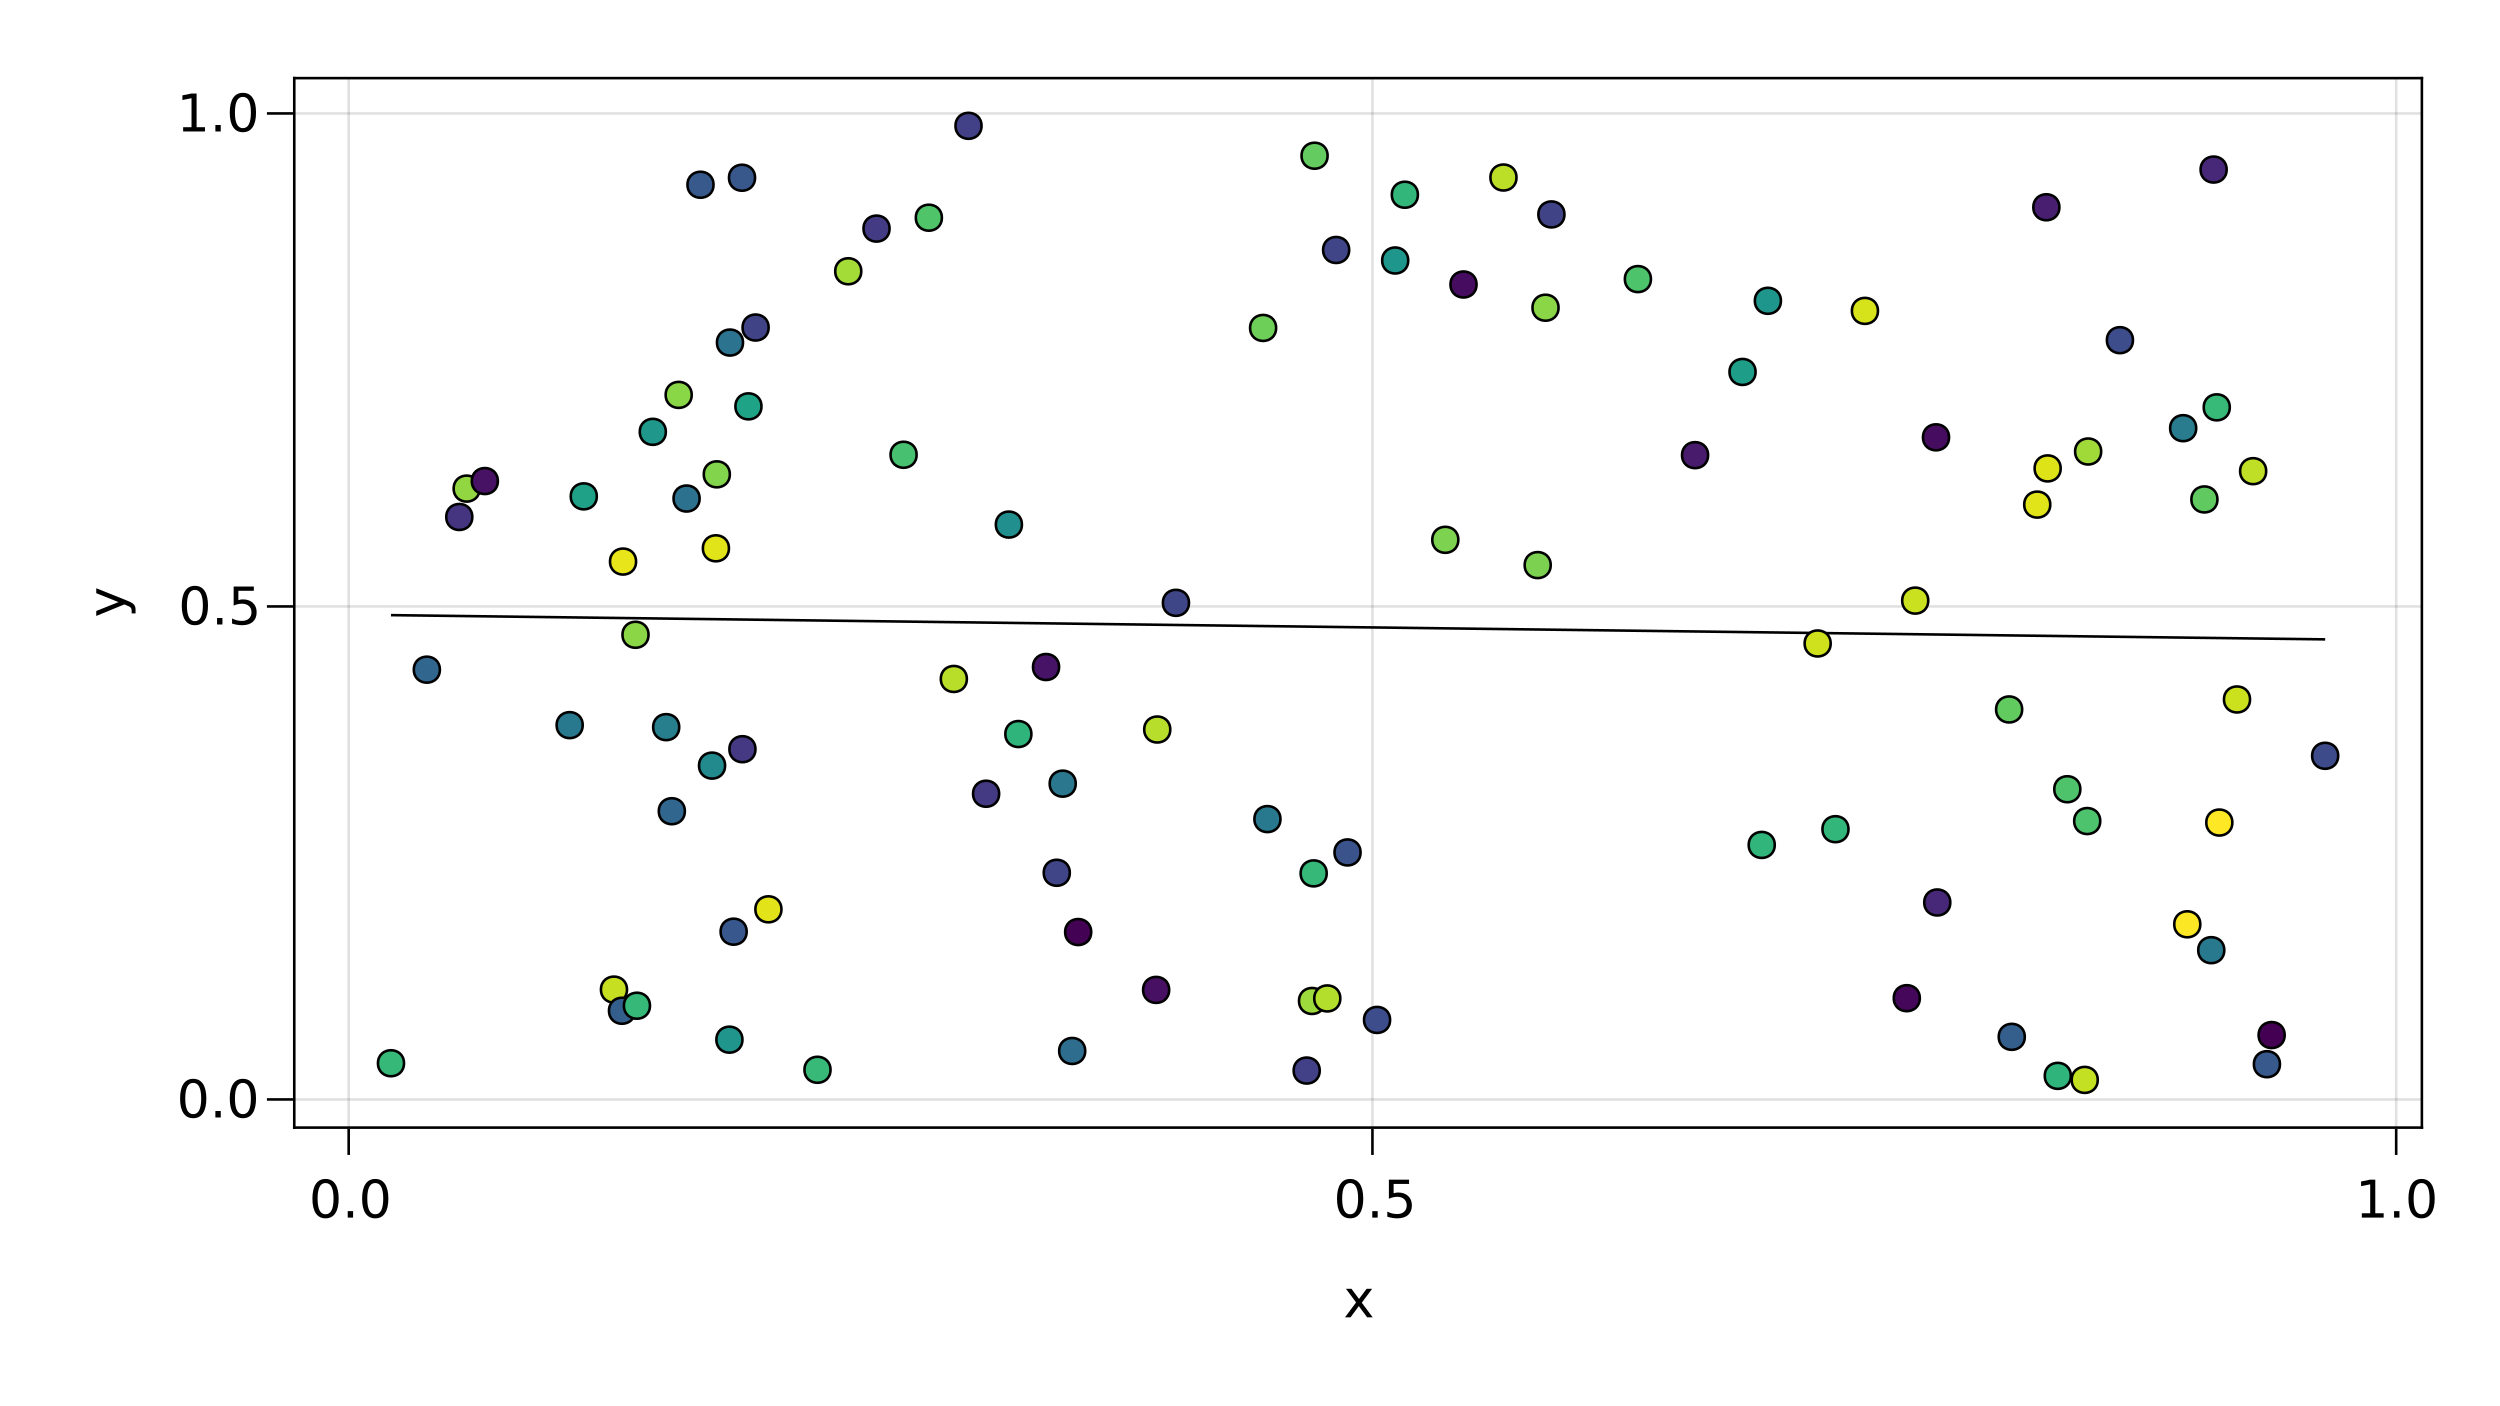 <?xml version="1.0" encoding="UTF-8"?>
<svg xmlns="http://www.w3.org/2000/svg" xmlns:xlink="http://www.w3.org/1999/xlink" width="960pt" height="540pt" viewBox="0 0 960 540" version="1.1">
<defs>
<g>
<symbol overflow="visible" id="glyph0-0">
<path style="stroke:none;" d="M 1 3.531 L 1 -14.109 L 11 -14.109 L 11 3.531 Z M 2.125 2.422 L 9.891 2.422 L 9.891 -12.984 L 2.125 -12.984 Z M 2.125 2.422 "/>
</symbol>
<symbol overflow="visible" id="glyph0-1">
<path style="stroke:none;" d="M 6.359 -13.281 C 5.336 -13.281 4.57 -12.781 4.062 -11.781 C 3.551 -10.781 3.297 -9.281 3.297 -7.281 C 3.297 -5.281 3.551 -3.781 4.062 -2.781 C 4.57 -1.781 5.336 -1.281 6.359 -1.281 C 7.379 -1.281 8.145 -1.781 8.656 -2.781 C 9.164 -3.781 9.422 -5.281 9.422 -7.281 C 9.422 -9.281 9.164 -10.781 8.656 -11.781 C 8.145 -12.781 7.379 -13.281 6.359 -13.281 Z M 6.359 -14.844 C 7.992 -14.844 9.238 -14.195 10.094 -12.906 C 10.957 -11.613 11.391 -9.738 11.391 -7.281 C 11.391 -4.82 10.957 -2.945 10.094 -1.656 C 9.238 -0.363 7.992 0.281 6.359 0.281 C 4.723 0.281 3.473 -0.363 2.609 -1.656 C 1.742 -2.945 1.312 -4.82 1.312 -7.281 C 1.312 -9.738 1.742 -11.613 2.609 -12.906 C 3.473 -14.195 4.723 -14.844 6.359 -14.844 Z M 6.359 -14.844 "/>
</symbol>
<symbol overflow="visible" id="glyph1-0">
<path style="stroke:none;" d="M 1 3.531 L 1 -14.109 L 11 -14.109 L 11 3.531 Z M 2.125 2.422 L 9.891 2.422 L 9.891 -12.984 L 2.125 -12.984 Z M 2.125 2.422 "/>
</symbol>
<symbol overflow="visible" id="glyph1-1">
<path style="stroke:none;" d="M 2.141 -2.484 L 4.203 -2.484 L 4.203 0 L 2.141 0 Z M 2.141 -2.484 "/>
</symbol>
<symbol overflow="visible" id="glyph1-2">
<path style="stroke:none;" d="M 6.359 -13.281 C 5.336 -13.281 4.57 -12.781 4.062 -11.781 C 3.551 -10.781 3.297 -9.281 3.297 -7.281 C 3.297 -5.281 3.551 -3.781 4.062 -2.781 C 4.57 -1.781 5.336 -1.281 6.359 -1.281 C 7.379 -1.281 8.145 -1.781 8.656 -2.781 C 9.164 -3.781 9.422 -5.281 9.422 -7.281 C 9.422 -9.281 9.164 -10.781 8.656 -11.781 C 8.145 -12.781 7.379 -13.281 6.359 -13.281 Z M 6.359 -14.844 C 7.992 -14.844 9.238 -14.195 10.094 -12.906 C 10.957 -11.613 11.391 -9.738 11.391 -7.281 C 11.391 -4.82 10.957 -2.945 10.094 -1.656 C 9.238 -0.363 7.992 0.281 6.359 0.281 C 4.723 0.281 3.473 -0.363 2.609 -1.656 C 1.742 -2.945 1.312 -4.82 1.312 -7.281 C 1.312 -9.738 1.742 -11.613 2.609 -12.906 C 3.473 -14.195 4.723 -14.844 6.359 -14.844 Z M 6.359 -14.844 "/>
</symbol>
<symbol overflow="visible" id="glyph2-0">
<path style="stroke:none;" d="M 1 3.531 L 1 -14.109 L 11 -14.109 L 11 3.531 Z M 2.125 2.422 L 9.891 2.422 L 9.891 -12.984 L 2.125 -12.984 Z M 2.125 2.422 "/>
</symbol>
<symbol overflow="visible" id="glyph2-1">
<path style="stroke:none;" d="M 6.359 -13.281 C 5.336 -13.281 4.57 -12.781 4.062 -11.781 C 3.551 -10.781 3.297 -9.281 3.297 -7.281 C 3.297 -5.281 3.551 -3.781 4.062 -2.781 C 4.57 -1.781 5.336 -1.281 6.359 -1.281 C 7.379 -1.281 8.145 -1.781 8.656 -2.781 C 9.164 -3.781 9.422 -5.281 9.422 -7.281 C 9.422 -9.281 9.164 -10.781 8.656 -11.781 C 8.145 -12.781 7.379 -13.281 6.359 -13.281 Z M 6.359 -14.844 C 7.992 -14.844 9.238 -14.195 10.094 -12.906 C 10.957 -11.613 11.391 -9.738 11.391 -7.281 C 11.391 -4.82 10.957 -2.945 10.094 -1.656 C 9.238 -0.363 7.992 0.281 6.359 0.281 C 4.723 0.281 3.473 -0.363 2.609 -1.656 C 1.742 -2.945 1.312 -4.82 1.312 -7.281 C 1.312 -9.738 1.742 -11.613 2.609 -12.906 C 3.473 -14.195 4.723 -14.844 6.359 -14.844 Z M 6.359 -14.844 "/>
</symbol>
<symbol overflow="visible" id="glyph2-2">
<path style="stroke:none;" d="M 2.484 -1.656 L 5.703 -1.656 L 5.703 -12.781 L 2.203 -12.078 L 2.203 -13.875 L 5.688 -14.578 L 7.656 -14.578 L 7.656 -1.656 L 10.875 -1.656 L 10.875 0 L 2.484 0 Z M 2.484 -1.656 "/>
</symbol>
<symbol overflow="visible" id="glyph3-0">
<path style="stroke:none;" d="M 1 3.531 L 1 -14.109 L 11 -14.109 L 11 3.531 Z M 2.125 2.422 L 9.891 2.422 L 9.891 -12.984 L 2.125 -12.984 Z M 2.125 2.422 "/>
</symbol>
<symbol overflow="visible" id="glyph3-1">
<path style="stroke:none;" d="M 2.141 -2.484 L 4.203 -2.484 L 4.203 0 L 2.141 0 Z M 2.141 -2.484 "/>
</symbol>
<symbol overflow="visible" id="glyph3-2">
<path style="stroke:none;" d="M 2.156 -14.578 L 9.906 -14.578 L 9.906 -12.922 L 3.969 -12.922 L 3.969 -9.344 C 4.25 -9.445 4.531 -9.52 4.812 -9.562 C 5.102 -9.613 5.395 -9.641 5.688 -9.641 C 7.312 -9.641 8.598 -9.191 9.547 -8.297 C 10.504 -7.41 10.984 -6.203 10.984 -4.672 C 10.984 -3.109 10.492 -1.891 9.516 -1.016 C 8.535 -0.148 7.156 0.281 5.375 0.281 C 4.77 0.281 4.148 0.227 3.516 0.125 C 2.879 0.02 2.223 -0.133 1.547 -0.344 L 1.547 -2.328 C 2.129 -2.004 2.734 -1.766 3.359 -1.609 C 3.984 -1.453 4.645 -1.375 5.344 -1.375 C 6.469 -1.375 7.359 -1.672 8.016 -2.266 C 8.672 -2.859 9 -3.66 9 -4.672 C 9 -5.691 8.672 -6.5 8.016 -7.094 C 7.359 -7.688 6.469 -7.984 5.344 -7.984 C 4.812 -7.984 4.285 -7.922 3.766 -7.797 C 3.242 -7.68 2.707 -7.5 2.156 -7.25 Z M 2.156 -14.578 "/>
</symbol>
<symbol overflow="visible" id="glyph4-0">
<path style="stroke:none;" d="M 1 3.531 L 1 -14.109 L 11 -14.109 L 11 3.531 Z M 2.125 2.422 L 9.891 2.422 L 9.891 -12.984 L 2.125 -12.984 Z M 2.125 2.422 "/>
</symbol>
<symbol overflow="visible" id="glyph4-1">
<path style="stroke:none;" d="M 2.141 -2.484 L 4.203 -2.484 L 4.203 0 L 2.141 0 Z M 2.141 -2.484 "/>
</symbol>
<symbol overflow="visible" id="glyph4-2">
<path style="stroke:none;" d="M 6.359 -13.281 C 5.336 -13.281 4.57 -12.781 4.062 -11.781 C 3.551 -10.781 3.297 -9.281 3.297 -7.281 C 3.297 -5.281 3.551 -3.781 4.062 -2.781 C 4.57 -1.781 5.336 -1.281 6.359 -1.281 C 7.379 -1.281 8.145 -1.781 8.656 -2.781 C 9.164 -3.781 9.422 -5.281 9.422 -7.281 C 9.422 -9.281 9.164 -10.781 8.656 -11.781 C 8.145 -12.781 7.379 -13.281 6.359 -13.281 Z M 6.359 -14.844 C 7.992 -14.844 9.238 -14.195 10.094 -12.906 C 10.957 -11.613 11.391 -9.738 11.391 -7.281 C 11.391 -4.82 10.957 -2.945 10.094 -1.656 C 9.238 -0.363 7.992 0.281 6.359 0.281 C 4.723 0.281 3.473 -0.363 2.609 -1.656 C 1.742 -2.945 1.312 -4.82 1.312 -7.281 C 1.312 -9.738 1.742 -11.613 2.609 -12.906 C 3.473 -14.195 4.723 -14.844 6.359 -14.844 Z M 6.359 -14.844 "/>
</symbol>
<symbol overflow="visible" id="glyph4-3">
<path style="stroke:none;" d="M 10.984 -10.938 L 7.016 -5.609 L 11.188 0 L 9.062 0 L 5.875 -4.297 L 2.703 0 L 0.578 0 L 4.828 -5.719 L 0.938 -10.938 L 3.062 -10.938 L 5.953 -7.047 L 8.859 -10.938 Z M 10.984 -10.938 "/>
</symbol>
<symbol overflow="visible" id="glyph5-0">
<path style="stroke:none;" d="M 1 3.531 L 1 -14.109 L 11 -14.109 L 11 3.531 Z M 2.125 2.422 L 9.891 2.422 L 9.891 -12.984 L 2.125 -12.984 Z M 2.125 2.422 "/>
</symbol>
<symbol overflow="visible" id="glyph5-1">
<path style="stroke:none;" d="M 2.141 -2.484 L 4.203 -2.484 L 4.203 0 L 2.141 0 Z M 2.141 -2.484 "/>
</symbol>
<symbol overflow="visible" id="glyph5-2">
<path style="stroke:none;" d="M 6.359 -13.281 C 5.336 -13.281 4.57 -12.781 4.062 -11.781 C 3.551 -10.781 3.297 -9.281 3.297 -7.281 C 3.297 -5.281 3.551 -3.781 4.062 -2.781 C 4.57 -1.781 5.336 -1.281 6.359 -1.281 C 7.379 -1.281 8.145 -1.781 8.656 -2.781 C 9.164 -3.781 9.422 -5.281 9.422 -7.281 C 9.422 -9.281 9.164 -10.781 8.656 -11.781 C 8.145 -12.781 7.379 -13.281 6.359 -13.281 Z M 6.359 -14.844 C 7.992 -14.844 9.238 -14.195 10.094 -12.906 C 10.957 -11.613 11.391 -9.738 11.391 -7.281 C 11.391 -4.82 10.957 -2.945 10.094 -1.656 C 9.238 -0.363 7.992 0.281 6.359 0.281 C 4.723 0.281 3.473 -0.363 2.609 -1.656 C 1.742 -2.945 1.312 -4.82 1.312 -7.281 C 1.312 -9.738 1.742 -11.613 2.609 -12.906 C 3.473 -14.195 4.723 -14.844 6.359 -14.844 Z M 6.359 -14.844 "/>
</symbol>
<symbol overflow="visible" id="glyph6-0">
<path style="stroke:none;" d="M 1 3.531 L 1 -14.109 L 11 -14.109 L 11 3.531 Z M 2.125 2.422 L 9.891 2.422 L 9.891 -12.984 L 2.125 -12.984 Z M 2.125 2.422 "/>
</symbol>
<symbol overflow="visible" id="glyph6-1">
<path style="stroke:none;" d="M 6.359 -13.281 C 5.336 -13.281 4.57 -12.781 4.062 -11.781 C 3.551 -10.781 3.297 -9.281 3.297 -7.281 C 3.297 -5.281 3.551 -3.781 4.062 -2.781 C 4.57 -1.781 5.336 -1.281 6.359 -1.281 C 7.379 -1.281 8.145 -1.781 8.656 -2.781 C 9.164 -3.781 9.422 -5.281 9.422 -7.281 C 9.422 -9.281 9.164 -10.781 8.656 -11.781 C 8.145 -12.781 7.379 -13.281 6.359 -13.281 Z M 6.359 -14.844 C 7.992 -14.844 9.238 -14.195 10.094 -12.906 C 10.957 -11.613 11.391 -9.738 11.391 -7.281 C 11.391 -4.82 10.957 -2.945 10.094 -1.656 C 9.238 -0.363 7.992 0.281 6.359 0.281 C 4.723 0.281 3.473 -0.363 2.609 -1.656 C 1.742 -2.945 1.312 -4.82 1.312 -7.281 C 1.312 -9.738 1.742 -11.613 2.609 -12.906 C 3.473 -14.195 4.723 -14.844 6.359 -14.844 Z M 6.359 -14.844 "/>
</symbol>
<symbol overflow="visible" id="glyph7-0">
<path style="stroke:none;" d="M 1 3.531 L 1 -14.109 L 11 -14.109 L 11 3.531 Z M 2.125 2.422 L 9.891 2.422 L 9.891 -12.984 L 2.125 -12.984 Z M 2.125 2.422 "/>
</symbol>
<symbol overflow="visible" id="glyph7-1">
<path style="stroke:none;" d="M 2.141 -2.484 L 4.203 -2.484 L 4.203 0 L 2.141 0 Z M 2.141 -2.484 "/>
</symbol>
<symbol overflow="visible" id="glyph7-2">
<path style="stroke:none;" d="M 2.156 -14.578 L 9.906 -14.578 L 9.906 -12.922 L 3.969 -12.922 L 3.969 -9.344 C 4.25 -9.445 4.531 -9.52 4.812 -9.562 C 5.102 -9.613 5.395 -9.641 5.688 -9.641 C 7.312 -9.641 8.598 -9.191 9.547 -8.297 C 10.504 -7.41 10.984 -6.203 10.984 -4.672 C 10.984 -3.109 10.492 -1.891 9.516 -1.016 C 8.535 -0.148 7.156 0.281 5.375 0.281 C 4.77 0.281 4.148 0.227 3.516 0.125 C 2.879 0.02 2.223 -0.133 1.547 -0.344 L 1.547 -2.328 C 2.129 -2.004 2.734 -1.766 3.359 -1.609 C 3.984 -1.453 4.645 -1.375 5.344 -1.375 C 6.469 -1.375 7.359 -1.672 8.016 -2.266 C 8.672 -2.859 9 -3.66 9 -4.672 C 9 -5.691 8.672 -6.5 8.016 -7.094 C 7.359 -7.688 6.469 -7.984 5.344 -7.984 C 4.812 -7.984 4.285 -7.922 3.766 -7.797 C 3.242 -7.68 2.707 -7.5 2.156 -7.25 Z M 2.156 -14.578 "/>
</symbol>
<symbol overflow="visible" id="glyph8-0">
<path style="stroke:none;" d="M 1 3.531 L 1 -14.109 L 11 -14.109 L 11 3.531 Z M 2.125 2.422 L 9.891 2.422 L 9.891 -12.984 L 2.125 -12.984 Z M 2.125 2.422 "/>
</symbol>
<symbol overflow="visible" id="glyph8-1">
<path style="stroke:none;" d="M 2.484 -1.656 L 5.703 -1.656 L 5.703 -12.781 L 2.203 -12.078 L 2.203 -13.875 L 5.688 -14.578 L 7.656 -14.578 L 7.656 -1.656 L 10.875 -1.656 L 10.875 0 L 2.484 0 Z M 2.484 -1.656 "/>
</symbol>
<symbol overflow="visible" id="glyph9-0">
<path style="stroke:none;" d="M 1 3.531 L 1 -14.109 L 11 -14.109 L 11 3.531 Z M 2.125 2.422 L 9.891 2.422 L 9.891 -12.984 L 2.125 -12.984 Z M 2.125 2.422 "/>
</symbol>
<symbol overflow="visible" id="glyph9-1">
<path style="stroke:none;" d="M 2.141 -2.484 L 4.203 -2.484 L 4.203 0 L 2.141 0 Z M 2.141 -2.484 "/>
</symbol>
<symbol overflow="visible" id="glyph9-2">
<path style="stroke:none;" d="M 6.359 -13.281 C 5.336 -13.281 4.57 -12.781 4.062 -11.781 C 3.551 -10.781 3.297 -9.281 3.297 -7.281 C 3.297 -5.281 3.551 -3.781 4.062 -2.781 C 4.57 -1.781 5.336 -1.281 6.359 -1.281 C 7.379 -1.281 8.145 -1.781 8.656 -2.781 C 9.164 -3.781 9.422 -5.281 9.422 -7.281 C 9.422 -9.281 9.164 -10.781 8.656 -11.781 C 8.145 -12.781 7.379 -13.281 6.359 -13.281 Z M 6.359 -14.844 C 7.992 -14.844 9.238 -14.195 10.094 -12.906 C 10.957 -11.613 11.391 -9.738 11.391 -7.281 C 11.391 -4.82 10.957 -2.945 10.094 -1.656 C 9.238 -0.363 7.992 0.281 6.359 0.281 C 4.723 0.281 3.473 -0.363 2.609 -1.656 C 1.742 -2.945 1.312 -4.82 1.312 -7.281 C 1.312 -9.738 1.742 -11.613 2.609 -12.906 C 3.473 -14.195 4.723 -14.844 6.359 -14.844 Z M 6.359 -14.844 "/>
</symbol>
<symbol overflow="visible" id="glyph10-0">
<path style="stroke:none;" d="M 3.531 -1 L -14.109 -1 L -14.109 -11 L 3.531 -11 Z M 2.422 -2.125 L 2.422 -9.891 L -12.984 -9.891 L -12.984 -2.125 Z M 2.422 -2.125 "/>
</symbol>
<symbol overflow="visible" id="glyph10-1">
<path style="stroke:none;" d="M 1.016 -6.438 C 2.316 -5.926 3.164 -5.43 3.562 -4.953 C 3.957 -4.473 4.156 -3.828 4.156 -3.016 L 4.156 -1.578 L 2.656 -1.578 L 2.656 -2.641 C 2.656 -3.129 2.535 -3.508 2.297 -3.781 C 2.066 -4.062 1.516 -4.367 0.641 -4.703 L -0.172 -5.016 L -10.938 -0.594 L -10.938 -2.5 L -2.391 -5.922 L -10.938 -9.344 L -10.938 -11.234 Z M 1.016 -6.438 "/>
</symbol>
</g>
<clipPath id="clip1">
  <path d="M 781 395 L 820 395 L 820 433 L 781 433 Z M 781 395 "/>
</clipPath>
<clipPath id="clip2">
  <path d="M 352 30 L 392 30 L 392 68 L 352 68 Z M 352 30 "/>
</clipPath>
</defs>
<g id="surface41">
<rect x="0" y="0" width="960" height="540" style="fill:rgb(100%,100%,100%);fill-opacity:1;stroke:none;"/>
<path style=" stroke:none;fill-rule:nonzero;fill:rgb(100%,100%,100%);fill-opacity:1;" d="M 113 433 L 930 433 L 930 30 L 113 30 Z M 113 433 "/>
<path style="fill:none;stroke-width:1;stroke-linecap:butt;stroke-linejoin:miter;stroke:rgb(0%,0%,0%);stroke-opacity:0.12;stroke-miterlimit:10;" d="M 133.895 433 L 133.895 30 "/>
<path style="fill:none;stroke-width:1;stroke-linecap:butt;stroke-linejoin:miter;stroke:rgb(0%,0%,0%);stroke-opacity:0.12;stroke-miterlimit:10;" d="M 527.016 433 L 527.016 30 "/>
<path style="fill:none;stroke-width:1;stroke-linecap:butt;stroke-linejoin:miter;stroke:rgb(0%,0%,0%);stroke-opacity:0.12;stroke-miterlimit:10;" d="M 920.133 433 L 920.133 30 "/>
<path style="fill:none;stroke-width:1;stroke-linecap:butt;stroke-linejoin:miter;stroke:rgb(0%,0%,0%);stroke-opacity:0.12;stroke-miterlimit:10;" d="M 113 422.188 L 930 422.188 "/>
<path style="fill:none;stroke-width:1;stroke-linecap:butt;stroke-linejoin:miter;stroke:rgb(0%,0%,0%);stroke-opacity:0.12;stroke-miterlimit:10;" d="M 113 232.875 L 930 232.875 "/>
<path style="fill:none;stroke-width:1;stroke-linecap:butt;stroke-linejoin:miter;stroke:rgb(0%,0%,0%);stroke-opacity:0.12;stroke-miterlimit:10;" d="M 113 43.562 L 930 43.562 "/>
<g style="fill:rgb(0%,0%,0%);fill-opacity:1;">
  <use xlink:href="#glyph0-1" x="118.656" y="467.562"/>
</g>
<g style="fill:rgb(0%,0%,0%);fill-opacity:1;">
  <use xlink:href="#glyph1-1" x="131.383" y="467.562"/>
</g>
<g style="fill:rgb(0%,0%,0%);fill-opacity:1;">
  <use xlink:href="#glyph1-2" x="137.738" y="467.562"/>
</g>
<g style="fill:rgb(0%,0%,0%);fill-opacity:1;">
  <use xlink:href="#glyph2-1" x="512.098" y="467.562"/>
</g>
<g style="fill:rgb(0%,0%,0%);fill-opacity:1;">
  <use xlink:href="#glyph3-1" x="524.82" y="467.562"/>
</g>
<g style="fill:rgb(0%,0%,0%);fill-opacity:1;">
  <use xlink:href="#glyph3-2" x="531.18" y="467.562"/>
</g>
<g style="fill:rgb(0%,0%,0%);fill-opacity:1;">
  <use xlink:href="#glyph2-2" x="904.453" y="467.562"/>
</g>
<g style="fill:rgb(0%,0%,0%);fill-opacity:1;">
  <use xlink:href="#glyph4-1" x="917.18" y="467.562"/>
</g>
<g style="fill:rgb(0%,0%,0%);fill-opacity:1;">
  <use xlink:href="#glyph4-2" x="923.535" y="467.562"/>
</g>
<g style="fill:rgb(0%,0%,0%);fill-opacity:1;">
  <use xlink:href="#glyph4-3" x="515.91" y="505.844"/>
</g>
<g style="fill:rgb(0%,0%,0%);fill-opacity:1;">
  <use xlink:href="#glyph1-2" x="67.84" y="429.113"/>
</g>
<g style="fill:rgb(0%,0%,0%);fill-opacity:1;">
  <use xlink:href="#glyph5-1" x="80.566" y="429.113"/>
</g>
<g style="fill:rgb(0%,0%,0%);fill-opacity:1;">
  <use xlink:href="#glyph5-2" x="86.922" y="429.113"/>
</g>
<g style="fill:rgb(0%,0%,0%);fill-opacity:1;">
  <use xlink:href="#glyph6-1" x="68.484" y="239.801"/>
</g>
<g style="fill:rgb(0%,0%,0%);fill-opacity:1;">
  <use xlink:href="#glyph7-1" x="81.211" y="239.801"/>
</g>
<g style="fill:rgb(0%,0%,0%);fill-opacity:1;">
  <use xlink:href="#glyph7-2" x="87.566" y="239.801"/>
</g>
<g style="fill:rgb(0%,0%,0%);fill-opacity:1;">
  <use xlink:href="#glyph8-1" x="67.84" y="50.488"/>
</g>
<g style="fill:rgb(0%,0%,0%);fill-opacity:1;">
  <use xlink:href="#glyph9-1" x="80.566" y="50.488"/>
</g>
<g style="fill:rgb(0%,0%,0%);fill-opacity:1;">
  <use xlink:href="#glyph9-2" x="86.922" y="50.488"/>
</g>
<g style="fill:rgb(0%,0%,0%);fill-opacity:1;">
  <use xlink:href="#glyph10-1" x="47.898" y="237.121"/>
</g>
<path style="fill:none;stroke-width:1;stroke-linecap:butt;stroke-linejoin:miter;stroke:rgb(0%,0%,0%);stroke-opacity:1;stroke-miterlimit:10;" d="M 150.137 236.211 L 157.637 236.305 L 172.645 236.492 L 180.145 236.59 L 187.648 236.684 L 195.148 236.777 L 210.156 236.965 L 217.656 237.059 L 225.16 237.152 L 232.66 237.246 L 247.668 237.434 L 255.168 237.527 L 262.672 237.621 L 270.172 237.715 L 277.676 237.809 L 285.176 237.902 L 292.68 237.996 L 300.184 238.094 L 307.684 238.188 L 315.188 238.281 L 322.688 238.375 L 337.695 238.562 L 345.195 238.656 L 352.699 238.75 L 360.199 238.844 L 375.207 239.031 L 382.707 239.125 L 390.211 239.219 L 397.711 239.312 L 405.215 239.406 L 412.715 239.5 L 420.219 239.594 L 427.723 239.691 L 435.223 239.785 L 442.727 239.879 L 450.227 239.973 L 465.234 240.16 L 472.734 240.254 L 480.238 240.348 L 487.738 240.441 L 502.746 240.629 L 510.246 240.723 L 517.75 240.816 L 525.25 240.91 L 532.754 241.004 L 540.254 241.098 L 547.758 241.191 L 555.262 241.289 L 562.762 241.383 L 570.266 241.477 L 577.766 241.57 L 592.773 241.758 L 600.273 241.852 L 607.777 241.945 L 615.277 242.039 L 630.285 242.227 L 637.785 242.32 L 645.289 242.414 L 652.789 242.508 L 660.293 242.602 L 667.793 242.695 L 675.297 242.793 L 682.801 242.887 L 690.301 242.98 L 697.805 243.074 L 705.305 243.168 L 720.312 243.355 L 727.812 243.449 L 735.316 243.543 L 742.816 243.637 L 757.824 243.824 L 765.324 243.918 L 772.828 244.012 L 780.328 244.105 L 787.832 244.199 L 795.332 244.293 L 802.836 244.391 L 810.34 244.484 L 817.84 244.578 L 825.344 244.672 L 832.844 244.766 L 847.852 244.953 L 855.352 245.047 L 862.855 245.141 L 870.355 245.234 L 877.859 245.328 L 885.359 245.422 L 892.863 245.516 "/>
<path style="fill-rule:nonzero;fill:rgb(19.688%,71.145%,47.916%);fill-opacity:1;stroke-width:1;stroke-linecap:butt;stroke-linejoin:miter;stroke:rgb(0%,0%,0%);stroke-opacity:1;stroke-miterlimit:10;" d="M 709.82 318.41 C 709.82 325.074 699.82 325.074 699.82 318.41 C 699.82 311.742 709.82 311.742 709.82 318.41 "/>
<path style="fill-rule:nonzero;fill:rgb(16.15%,47.65%,55.808%);fill-opacity:1;stroke-width:1;stroke-linecap:butt;stroke-linejoin:miter;stroke:rgb(0%,0%,0%);stroke-opacity:1;stroke-miterlimit:10;" d="M 223.754 278.453 C 223.754 285.121 213.754 285.121 213.754 278.453 C 213.754 271.789 223.754 271.789 223.754 278.453 "/>
<path style="fill-rule:nonzero;fill:rgb(90.917%,89.523%,10.27%);fill-opacity:1;stroke-width:1;stroke-linecap:butt;stroke-linejoin:miter;stroke:rgb(0%,0%,0%);stroke-opacity:1;stroke-miterlimit:10;" d="M 244.246 215.641 C 244.246 222.305 234.246 222.305 234.246 215.641 C 234.246 208.973 244.246 208.973 244.246 215.641 "/>
<path style="fill-rule:nonzero;fill:rgb(19.268%,70.871%,48.152%);fill-opacity:1;stroke-width:1;stroke-linecap:butt;stroke-linejoin:miter;stroke:rgb(0%,0%,0%);stroke-opacity:1;stroke-miterlimit:10;" d="M 681.5 324.453 C 681.5 331.121 671.5 331.121 671.5 324.453 C 671.5 317.785 681.5 317.785 681.5 324.453 "/>
<path style="fill-rule:nonzero;fill:rgb(16.298%,47.281%,55.807%);fill-opacity:1;stroke-width:1;stroke-linecap:butt;stroke-linejoin:miter;stroke:rgb(0%,0%,0%);stroke-opacity:1;stroke-miterlimit:10;" d="M 491.695 314.535 C 491.695 321.199 481.695 321.199 481.695 314.535 C 481.695 307.867 491.695 307.867 491.695 314.535 "/>
<path style="fill-rule:nonzero;fill:rgb(61.374%,85.201%,23.166%);fill-opacity:1;stroke-width:1;stroke-linecap:butt;stroke-linejoin:miter;stroke:rgb(0%,0%,0%);stroke-opacity:1;stroke-miterlimit:10;" d="M 508.82 384.375 C 508.82 391.043 498.82 391.043 498.82 384.375 C 498.82 377.711 508.82 377.711 508.82 384.375 "/>
<path style="fill-rule:nonzero;fill:rgb(72.149%,87.043%,16.204%);fill-opacity:1;stroke-width:1;stroke-linecap:butt;stroke-linejoin:miter;stroke:rgb(0%,0%,0%);stroke-opacity:1;stroke-miterlimit:10;" d="M 371.273 260.719 C 371.273 267.387 361.273 267.387 361.273 260.719 C 361.273 254.055 371.273 254.055 371.273 260.719 "/>
<path style="fill-rule:nonzero;fill:rgb(26.343%,23.802%,51.877%);fill-opacity:1;stroke-width:1;stroke-linecap:butt;stroke-linejoin:miter;stroke:rgb(0%,0%,0%);stroke-opacity:1;stroke-miterlimit:10;" d="M 341.586 87.785 C 341.586 94.453 331.586 94.453 331.586 87.785 C 331.586 81.117 341.586 81.117 341.586 87.785 "/>
<path style="fill-rule:nonzero;fill:rgb(19.851%,71.251%,47.824%);fill-opacity:1;stroke-width:1;stroke-linecap:butt;stroke-linejoin:miter;stroke:rgb(0%,0%,0%);stroke-opacity:1;stroke-miterlimit:10;" d="M 544.465 74.781 C 544.465 81.449 534.465 81.449 534.465 74.781 C 534.465 68.117 544.465 68.117 544.465 74.781 "/>
<path style="fill-rule:nonzero;fill:rgb(80.864%,88.259%,11.452%);fill-opacity:1;stroke-width:1;stroke-linecap:butt;stroke-linejoin:miter;stroke:rgb(0%,0%,0%);stroke-opacity:1;stroke-miterlimit:10;" d="M 702.98 247.094 C 702.98 253.762 692.98 253.762 692.98 247.094 C 692.98 240.43 702.98 240.43 702.98 247.094 "/>
<path style="fill-rule:nonzero;fill:rgb(31.484%,76.864%,41.386%);fill-opacity:1;stroke-width:1;stroke-linecap:butt;stroke-linejoin:miter;stroke:rgb(0%,0%,0%);stroke-opacity:1;stroke-miterlimit:10;" d="M 361.676 83.598 C 361.676 90.266 351.676 90.266 351.676 83.598 C 351.676 76.93 361.676 76.93 361.676 83.598 "/>
<path style="fill-rule:nonzero;fill:rgb(25.102%,27.268%,53.25%);fill-opacity:1;stroke-width:1;stroke-linecap:butt;stroke-linejoin:miter;stroke:rgb(0%,0%,0%);stroke-opacity:1;stroke-miterlimit:10;" d="M 518.078 95.996 C 518.078 102.66 508.078 102.66 508.078 95.996 C 508.078 89.328 518.078 89.328 518.078 95.996 "/>
<path style="fill-rule:nonzero;fill:rgb(12.352%,58.291%,54.697%);fill-opacity:1;stroke-width:1;stroke-linecap:butt;stroke-linejoin:miter;stroke:rgb(0%,0%,0%);stroke-opacity:1;stroke-miterlimit:10;" d="M 285.094 399.234 C 285.094 405.898 275.094 405.898 275.094 399.234 C 275.094 392.566 285.094 392.566 285.094 399.234 "/>
<path style="fill-rule:nonzero;fill:rgb(71.563%,86.95%,16.58%);fill-opacity:1;stroke-width:1;stroke-linecap:butt;stroke-linejoin:miter;stroke:rgb(0%,0%,0%);stroke-opacity:1;stroke-miterlimit:10;" d="M 449.383 280.133 C 449.383 286.801 439.383 286.801 439.383 280.133 C 439.383 273.469 449.383 273.469 449.383 280.133 "/>
<path style="fill-rule:nonzero;fill:rgb(54.356%,83.739%,27.677%);fill-opacity:1;stroke-width:1;stroke-linecap:butt;stroke-linejoin:miter;stroke:rgb(0%,0%,0%);stroke-opacity:1;stroke-miterlimit:10;" d="M 249.035 243.754 C 249.035 250.422 239.035 250.422 239.035 243.754 C 239.035 237.09 249.035 237.09 249.035 243.754 "/>
<path style="fill-rule:nonzero;fill:rgb(30.596%,76.522%,41.887%);fill-opacity:1;stroke-width:1;stroke-linecap:butt;stroke-linejoin:miter;stroke:rgb(0%,0%,0%);stroke-opacity:1;stroke-miterlimit:10;" d="M 798.844 303.066 C 798.844 309.734 788.844 309.734 788.844 303.066 C 788.844 296.402 798.844 296.402 798.844 303.066 "/>
<path style="fill-rule:nonzero;fill:rgb(12.46%,63.692%,52.837%);fill-opacity:1;stroke-width:1;stroke-linecap:butt;stroke-linejoin:miter;stroke:rgb(0%,0%,0%);stroke-opacity:1;stroke-miterlimit:10;" d="M 292.402 156.043 C 292.402 162.711 282.402 162.711 282.402 156.043 C 282.402 149.375 292.402 149.375 292.402 156.043 "/>
<path style="fill-rule:nonzero;fill:rgb(12.212%,59.015%,54.508%);fill-opacity:1;stroke-width:1;stroke-linecap:butt;stroke-linejoin:miter;stroke:rgb(0%,0%,0%);stroke-opacity:1;stroke-miterlimit:10;" d="M 255.676 165.824 C 255.676 172.492 245.676 172.492 245.676 165.824 C 245.676 159.16 255.676 159.16 255.676 165.824 "/>
<path style="fill-rule:nonzero;fill:rgb(17.29%,44.846%,55.781%);fill-opacity:1;stroke-width:1;stroke-linecap:butt;stroke-linejoin:miter;stroke:rgb(0%,0%,0%);stroke-opacity:1;stroke-miterlimit:10;" d="M 268.645 191.438 C 268.645 198.105 258.645 198.105 258.645 191.438 C 258.645 184.77 268.645 184.77 268.645 191.438 "/>
<path style="fill-rule:nonzero;fill:rgb(27.87%,6.353%,38.816%);fill-opacity:1;stroke-width:1;stroke-linecap:butt;stroke-linejoin:miter;stroke:rgb(0%,0%,0%);stroke-opacity:1;stroke-miterlimit:10;" d="M 448.957 380.125 C 448.957 386.793 438.957 386.793 438.957 380.125 C 438.957 373.457 448.957 373.457 448.957 380.125 "/>
<path style="fill-rule:nonzero;fill:rgb(88.657%,89.242%,9.929%);fill-opacity:1;stroke-width:1;stroke-linecap:butt;stroke-linejoin:miter;stroke:rgb(0%,0%,0%);stroke-opacity:1;stroke-miterlimit:10;" d="M 300.07 349.18 C 300.07 355.848 290.07 355.848 290.07 349.18 C 290.07 342.512 300.07 342.512 300.07 349.18 "/>
<path style="fill-rule:nonzero;fill:rgb(28.072%,7.779%,40.131%);fill-opacity:1;stroke-width:1;stroke-linecap:butt;stroke-linejoin:miter;stroke:rgb(0%,0%,0%);stroke-opacity:1;stroke-miterlimit:10;" d="M 406.68 256.137 C 406.68 262.805 396.68 262.805 396.68 256.137 C 396.68 249.473 406.68 249.473 406.68 256.137 "/>
<path style="fill-rule:nonzero;fill:rgb(63.78%,85.648%,21.6%);fill-opacity:1;stroke-width:1;stroke-linecap:butt;stroke-linejoin:miter;stroke:rgb(0%,0%,0%);stroke-opacity:1;stroke-miterlimit:10;" d="M 330.727 104.168 C 330.727 110.836 320.727 110.836 320.727 104.168 C 320.727 97.5 330.727 97.5 330.727 104.168 "/>
<path style="fill-rule:nonzero;fill:rgb(26.78%,0.828%,33.3%);fill-opacity:1;stroke-width:1;stroke-linecap:butt;stroke-linejoin:miter;stroke:rgb(0%,0%,0%);stroke-opacity:1;stroke-miterlimit:10;" d="M 419.02 357.906 C 419.02 364.574 409.02 364.574 409.02 357.906 C 409.02 351.242 419.02 351.242 419.02 357.906 "/>
<path style="fill-rule:nonzero;fill:rgb(57.035%,84.321%,25.964%);fill-opacity:1;stroke-width:1;stroke-linecap:butt;stroke-linejoin:miter;stroke:rgb(0%,0%,0%);stroke-opacity:1;stroke-miterlimit:10;" d="M 184.207 187.625 C 184.207 194.293 174.207 194.293 174.207 187.625 C 174.207 180.957 184.207 180.957 184.207 187.625 "/>
<path style="fill-rule:nonzero;fill:rgb(15.828%,48.458%,55.798%);fill-opacity:1;stroke-width:1;stroke-linecap:butt;stroke-linejoin:miter;stroke:rgb(0%,0%,0%);stroke-opacity:1;stroke-miterlimit:10;" d="M 843.336 164.418 C 843.336 171.086 833.336 171.086 833.336 164.418 C 833.336 157.754 843.336 157.754 843.336 164.418 "/>
<path style="fill-rule:nonzero;fill:rgb(12.231%,58.915%,54.534%);fill-opacity:1;stroke-width:1;stroke-linecap:butt;stroke-linejoin:miter;stroke:rgb(0%,0%,0%);stroke-opacity:1;stroke-miterlimit:10;" d="M 540.754 100.031 C 540.754 106.695 530.754 106.695 530.754 100.031 C 530.754 93.363 540.754 93.363 540.754 100.031 "/>
<path style="fill-rule:nonzero;fill:rgb(70.374%,86.76%,17.344%);fill-opacity:1;stroke-width:1;stroke-linecap:butt;stroke-linejoin:miter;stroke:rgb(0%,0%,0%);stroke-opacity:1;stroke-miterlimit:10;" d="M 514.68 383.402 C 514.68 390.066 504.68 390.066 504.68 383.402 C 504.68 376.734 514.68 376.734 514.68 383.402 "/>
<path style="fill-rule:nonzero;fill:rgb(30.35%,76.428%,42.026%);fill-opacity:1;stroke-width:1;stroke-linecap:butt;stroke-linejoin:miter;stroke:rgb(0%,0%,0%);stroke-opacity:1;stroke-miterlimit:10;" d="M 633.953 107.172 C 633.953 113.84 623.953 113.84 623.953 107.172 C 623.953 100.504 633.953 100.504 633.953 107.172 "/>
<path style="fill-rule:nonzero;fill:rgb(20.667%,37.199%,55.302%);fill-opacity:1;stroke-width:1;stroke-linecap:butt;stroke-linejoin:miter;stroke:rgb(0%,0%,0%);stroke-opacity:1;stroke-miterlimit:10;" d="M 777.516 398.145 C 777.516 404.812 767.516 404.812 767.516 398.145 C 767.516 391.48 777.516 391.48 777.516 398.145 "/>
<path style="fill-rule:nonzero;fill:rgb(28.265%,10.59%,42.717%);fill-opacity:1;stroke-width:1;stroke-linecap:butt;stroke-linejoin:miter;stroke:rgb(0%,0%,0%);stroke-opacity:1;stroke-miterlimit:10;" d="M 655.906 174.777 C 655.906 181.445 645.906 181.445 645.906 174.777 C 645.906 168.113 655.906 168.113 655.906 174.777 "/>
<path style="fill-rule:nonzero;fill:rgb(21.715%,72.351%,46.787%);fill-opacity:1;stroke-width:1;stroke-linecap:butt;stroke-linejoin:miter;stroke:rgb(0%,0%,0%);stroke-opacity:1;stroke-miterlimit:10;" d="M 856.238 156.422 C 856.238 163.086 846.238 163.086 846.238 156.422 C 846.238 149.754 856.238 149.754 856.238 156.422 "/>
<path style="fill-rule:nonzero;fill:rgb(83.81%,88.633%,10.491%);fill-opacity:1;stroke-width:1;stroke-linecap:butt;stroke-linejoin:miter;stroke:rgb(0%,0%,0%);stroke-opacity:1;stroke-miterlimit:10;" d="M 721.133 119.379 C 721.133 126.047 711.133 126.047 711.133 119.379 C 711.133 112.715 721.133 112.715 721.133 119.379 "/>
<path style="fill-rule:nonzero;fill:rgb(26.723%,22.509%,51.234%);fill-opacity:1;stroke-width:1;stroke-linecap:butt;stroke-linejoin:miter;stroke:rgb(0%,0%,0%);stroke-opacity:1;stroke-miterlimit:10;" d="M 383.664 304.801 C 383.664 311.469 373.664 311.469 373.664 304.801 C 373.664 298.133 383.664 298.133 383.664 304.801 "/>
<path style="fill-rule:nonzero;fill:rgb(87.886%,89.147%,9.813%);fill-opacity:1;stroke-width:1;stroke-linecap:butt;stroke-linejoin:miter;stroke:rgb(0%,0%,0%);stroke-opacity:1;stroke-miterlimit:10;" d="M 279.91 210.551 C 279.91 217.219 269.91 217.219 269.91 210.551 C 269.91 203.887 279.91 203.887 279.91 210.551 "/>
<path style="fill-rule:nonzero;fill:rgb(22.879%,32.434%,54.598%);fill-opacity:1;stroke-width:1;stroke-linecap:butt;stroke-linejoin:miter;stroke:rgb(0%,0%,0%);stroke-opacity:1;stroke-miterlimit:10;" d="M 522.453 327.336 C 522.453 334.004 512.453 334.004 512.453 327.336 C 512.453 320.668 522.453 320.668 522.453 327.336 "/>
<path style="fill-rule:nonzero;fill:rgb(38.795%,79.486%,37.188%);fill-opacity:1;stroke-width:1;stroke-linecap:butt;stroke-linejoin:miter;stroke:rgb(0%,0%,0%);stroke-opacity:1;stroke-miterlimit:10;" d="M 509.797 59.797 C 509.797 66.465 499.797 66.465 499.797 59.797 C 499.797 53.133 509.797 53.133 509.797 59.797 "/>
<path style=" stroke:none;fill-rule:nonzero;fill:rgb(76.78%,87.704%,13.512%);fill-opacity:1;" d="M 805.531 414.684 C 805.531 421.348 795.531 421.348 795.531 414.684 C 795.531 408.016 805.531 408.016 805.531 414.684 "/>
<g clip-path="url(#clip1)" clip-rule="nonzero">
<path style="fill:none;stroke-width:1;stroke-linecap:butt;stroke-linejoin:miter;stroke:rgb(0%,0%,0%);stroke-opacity:1;stroke-miterlimit:10;" d="M 805.531 414.684 C 805.531 421.348 795.531 421.348 795.531 414.684 C 795.531 408.016 805.531 408.016 805.531 414.684 "/>
</g>
<path style="fill-rule:nonzero;fill:rgb(98.247%,90.474%,13.739%);fill-opacity:1;stroke-width:1;stroke-linecap:butt;stroke-linejoin:miter;stroke:rgb(0%,0%,0%);stroke-opacity:1;stroke-miterlimit:10;" d="M 844.914 354.93 C 844.914 361.598 834.914 361.598 834.914 354.93 C 834.914 348.266 844.914 348.266 844.914 354.93 "/>
<path style="fill-rule:nonzero;fill:rgb(16.591%,46.554%,55.805%);fill-opacity:1;stroke-width:1;stroke-linecap:butt;stroke-linejoin:miter;stroke:rgb(0%,0%,0%);stroke-opacity:1;stroke-miterlimit:10;" d="M 413.078 300.922 C 413.078 307.59 403.078 307.59 403.078 300.922 C 403.078 294.254 413.078 294.254 413.078 300.922 "/>
<path style="fill-rule:nonzero;fill:rgb(48.976%,82.435%,31.048%);fill-opacity:1;stroke-width:1;stroke-linecap:butt;stroke-linejoin:miter;stroke:rgb(0%,0%,0%);stroke-opacity:1;stroke-miterlimit:10;" d="M 559.996 207.289 C 559.996 213.957 549.996 213.957 549.996 207.289 C 549.996 200.625 559.996 200.625 559.996 207.289 "/>
<path style="fill-rule:nonzero;fill:rgb(73.167%,87.201%,15.568%);fill-opacity:1;stroke-width:1;stroke-linecap:butt;stroke-linejoin:miter;stroke:rgb(0%,0%,0%);stroke-opacity:1;stroke-miterlimit:10;" d="M 582.328 68.168 C 582.328 74.832 572.328 74.832 572.328 68.168 C 572.328 61.5 582.328 61.5 582.328 68.168 "/>
<path style="fill-rule:nonzero;fill:rgb(17.135%,45.219%,55.791%);fill-opacity:1;stroke-width:1;stroke-linecap:butt;stroke-linejoin:miter;stroke:rgb(0%,0%,0%);stroke-opacity:1;stroke-miterlimit:10;" d="M 285.312 131.543 C 285.312 138.207 275.312 138.207 275.312 131.543 C 275.312 124.875 285.312 124.875 285.312 131.543 "/>
<path style="fill-rule:nonzero;fill:rgb(28.064%,15.957%,47.155%);fill-opacity:1;stroke-width:1;stroke-linecap:butt;stroke-linejoin:miter;stroke:rgb(0%,0%,0%);stroke-opacity:1;stroke-miterlimit:10;" d="M 748.914 346.551 C 748.914 353.219 738.914 353.219 738.914 346.551 C 738.914 339.887 748.914 339.887 748.914 346.551 "/>
<path style="fill-rule:nonzero;fill:rgb(21.643%,35.104%,55.046%);fill-opacity:1;stroke-width:1;stroke-linecap:butt;stroke-linejoin:miter;stroke:rgb(0%,0%,0%);stroke-opacity:1;stroke-miterlimit:10;" d="M 273.992 70.945 C 273.992 77.609 263.992 77.609 263.992 70.945 C 263.992 64.277 273.992 64.277 273.992 70.945 "/>
<path style="fill-rule:nonzero;fill:rgb(53.877%,83.635%,27.984%);fill-opacity:1;stroke-width:1;stroke-linecap:butt;stroke-linejoin:miter;stroke:rgb(0%,0%,0%);stroke-opacity:1;stroke-miterlimit:10;" d="M 265.613 151.637 C 265.613 158.305 255.613 158.305 255.613 151.637 C 255.613 144.973 265.613 144.973 265.613 151.637 "/>
<path style="fill-rule:nonzero;fill:rgb(27.792%,75.326%,43.446%);fill-opacity:1;stroke-width:1;stroke-linecap:butt;stroke-linejoin:miter;stroke:rgb(0%,0%,0%);stroke-opacity:1;stroke-miterlimit:10;" d="M 351.977 174.633 C 351.977 181.297 341.977 181.297 341.977 174.633 C 341.977 167.965 351.977 167.965 351.977 174.633 "/>
<path style="fill-rule:nonzero;fill:rgb(48.544%,82.326%,31.316%);fill-opacity:1;stroke-width:1;stroke-linecap:butt;stroke-linejoin:miter;stroke:rgb(0%,0%,0%);stroke-opacity:1;stroke-miterlimit:10;" d="M 595.473 217 C 595.473 223.668 585.473 223.668 585.473 217 C 585.473 210.332 595.473 210.332 595.473 217 "/>
<path style="fill-rule:nonzero;fill:rgb(12.245%,58.844%,54.552%);fill-opacity:1;stroke-width:1;stroke-linecap:butt;stroke-linejoin:miter;stroke:rgb(0%,0%,0%);stroke-opacity:1;stroke-miterlimit:10;" d="M 683.871 115.508 C 683.871 122.176 673.871 122.176 673.871 115.508 C 673.871 108.84 683.871 108.84 683.871 115.508 "/>
<path style="fill-rule:nonzero;fill:rgb(54.101%,83.684%,27.84%);fill-opacity:1;stroke-width:1;stroke-linecap:butt;stroke-linejoin:miter;stroke:rgb(0%,0%,0%);stroke-opacity:1;stroke-miterlimit:10;" d="M 598.477 118.164 C 598.477 124.828 588.477 124.828 588.477 118.164 C 588.477 111.496 598.477 111.496 598.477 118.164 "/>
<path style="fill-rule:nonzero;fill:rgb(19.379%,40.011%,55.555%);fill-opacity:1;stroke-width:1;stroke-linecap:butt;stroke-linejoin:miter;stroke:rgb(0%,0%,0%);stroke-opacity:1;stroke-miterlimit:10;" d="M 168.91 257.152 C 168.91 263.82 158.91 263.82 158.91 257.152 C 158.91 250.488 168.91 250.488 168.91 257.152 "/>
<path style="fill-rule:nonzero;fill:rgb(19.39%,39.986%,55.553%);fill-opacity:1;stroke-width:1;stroke-linecap:butt;stroke-linejoin:miter;stroke:rgb(0%,0%,0%);stroke-opacity:1;stroke-miterlimit:10;" d="M 262.98 311.508 C 262.98 318.172 252.98 318.172 252.98 311.508 C 252.98 304.84 262.98 304.84 262.98 311.508 "/>
<path style="fill-rule:nonzero;fill:rgb(25.919%,25.033%,52.392%);fill-opacity:1;stroke-width:1;stroke-linecap:butt;stroke-linejoin:miter;stroke:rgb(0%,0%,0%);stroke-opacity:1;stroke-miterlimit:10;" d="M 506.77 411.094 C 506.77 417.762 496.77 417.762 496.77 411.094 C 496.77 404.43 506.77 404.43 506.77 411.094 "/>
<path style="fill-rule:nonzero;fill:rgb(87.699%,89.123%,9.785%);fill-opacity:1;stroke-width:1;stroke-linecap:butt;stroke-linejoin:miter;stroke:rgb(0%,0%,0%);stroke-opacity:1;stroke-miterlimit:10;" d="M 787.301 193.77 C 787.301 200.434 777.301 200.434 777.301 193.77 C 777.301 187.102 787.301 187.102 787.301 193.77 "/>
<path style="fill-rule:nonzero;fill:rgb(13.623%,54.192%,55.422%);fill-opacity:1;stroke-width:1;stroke-linecap:butt;stroke-linejoin:miter;stroke:rgb(0%,0%,0%);stroke-opacity:1;stroke-miterlimit:10;" d="M 278.43 293.992 C 278.43 300.66 268.43 300.66 268.43 293.992 C 268.43 287.328 278.43 287.328 278.43 293.992 "/>
<path style="fill-rule:nonzero;fill:rgb(79.079%,88.023%,12.204%);fill-opacity:1;stroke-width:1;stroke-linecap:butt;stroke-linejoin:miter;stroke:rgb(0%,0%,0%);stroke-opacity:1;stroke-miterlimit:10;" d="M 740.445 230.633 C 740.445 237.301 730.445 237.301 730.445 230.633 C 730.445 223.965 740.445 223.965 740.445 230.633 "/>
<path style="fill-rule:nonzero;fill:rgb(77.366%,87.785%,13.178%);fill-opacity:1;stroke-width:1;stroke-linecap:butt;stroke-linejoin:miter;stroke:rgb(0%,0%,0%);stroke-opacity:1;stroke-miterlimit:10;" d="M 240.766 380.004 C 240.766 386.672 230.766 386.672 230.766 380.004 C 230.766 373.34 240.766 373.34 240.766 380.004 "/>
<path style="fill-rule:nonzero;fill:rgb(24.005%,29.92%,54.038%);fill-opacity:1;stroke-width:1;stroke-linecap:butt;stroke-linejoin:miter;stroke:rgb(0%,0%,0%);stroke-opacity:1;stroke-miterlimit:10;" d="M 533.793 391.652 C 533.793 398.32 523.793 398.32 523.793 391.652 C 523.793 384.984 533.793 384.984 533.793 391.652 "/>
<path style="fill-rule:nonzero;fill:rgb(37.525%,79.06%,37.928%);fill-opacity:1;stroke-width:1;stroke-linecap:butt;stroke-linejoin:miter;stroke:rgb(0%,0%,0%);stroke-opacity:1;stroke-miterlimit:10;" d="M 851.492 191.785 C 851.492 198.449 841.492 198.449 841.492 191.785 C 841.492 185.117 851.492 185.117 851.492 191.785 "/>
<path style="fill-rule:nonzero;fill:rgb(27.202%,20.817%,50.367%);fill-opacity:1;stroke-width:1;stroke-linecap:butt;stroke-linejoin:miter;stroke:rgb(0%,0%,0%);stroke-opacity:1;stroke-miterlimit:10;" d="M 181.367 198.52 C 181.367 205.188 171.367 205.188 171.367 198.52 C 171.367 191.855 181.367 191.855 181.367 198.52 "/>
<path style="fill-rule:nonzero;fill:rgb(21.918%,34.514%,54.952%);fill-opacity:1;stroke-width:1;stroke-linecap:butt;stroke-linejoin:miter;stroke:rgb(0%,0%,0%);stroke-opacity:1;stroke-miterlimit:10;" d="M 289.934 68.254 C 289.934 74.918 279.934 74.918 279.934 68.254 C 279.934 61.586 289.934 61.586 289.934 68.254 "/>
<path style="fill-rule:nonzero;fill:rgb(20.598%,37.348%,55.319%);fill-opacity:1;stroke-width:1;stroke-linecap:butt;stroke-linejoin:miter;stroke:rgb(0%,0%,0%);stroke-opacity:1;stroke-miterlimit:10;" d="M 243.848 388.133 C 243.848 394.801 233.848 394.801 233.848 388.133 C 233.848 381.465 243.848 381.465 243.848 388.133 "/>
<path style="fill-rule:nonzero;fill:rgb(16.262%,47.371%,55.807%);fill-opacity:1;stroke-width:1;stroke-linecap:butt;stroke-linejoin:miter;stroke:rgb(0%,0%,0%);stroke-opacity:1;stroke-miterlimit:10;" d="M 854.125 364.867 C 854.125 371.535 844.125 371.535 844.125 364.867 C 844.125 358.199 854.125 358.199 854.125 364.867 "/>
<path style="fill-rule:nonzero;fill:rgb(38.337%,79.333%,37.455%);fill-opacity:1;stroke-width:1;stroke-linecap:butt;stroke-linejoin:miter;stroke:rgb(0%,0%,0%);stroke-opacity:1;stroke-miterlimit:10;" d="M 776.504 272.434 C 776.504 279.102 766.504 279.102 766.504 272.434 C 766.504 265.766 776.504 265.766 776.504 272.434 "/>
<path style="fill-rule:nonzero;fill:rgb(28.079%,15.832%,47.064%);fill-opacity:1;stroke-width:1;stroke-linecap:butt;stroke-linejoin:miter;stroke:rgb(0%,0%,0%);stroke-opacity:1;stroke-miterlimit:10;" d="M 855.031 65.109 C 855.031 71.777 845.031 71.777 845.031 65.109 C 845.031 58.445 855.031 58.445 855.031 65.109 "/>
<path style="fill-rule:nonzero;fill:rgb(12.035%,61.667%,53.674%);fill-opacity:1;stroke-width:1;stroke-linecap:butt;stroke-linejoin:miter;stroke:rgb(0%,0%,0%);stroke-opacity:1;stroke-miterlimit:10;" d="M 674.133 142.828 C 674.133 149.492 664.133 149.492 664.133 142.828 C 664.133 136.16 674.133 136.16 674.133 142.828 "/>
<path style="fill-rule:nonzero;fill:rgb(21.97%,72.485%,46.648%);fill-opacity:1;stroke-width:1;stroke-linecap:butt;stroke-linejoin:miter;stroke:rgb(0%,0%,0%);stroke-opacity:1;stroke-miterlimit:10;" d="M 318.918 410.797 C 318.918 417.465 308.918 417.465 308.918 410.797 C 308.918 404.129 318.918 404.129 318.918 410.797 "/>
<path style="fill-rule:nonzero;fill:rgb(79.695%,88.109%,11.853%);fill-opacity:1;stroke-width:1;stroke-linecap:butt;stroke-linejoin:miter;stroke:rgb(0%,0%,0%);stroke-opacity:1;stroke-miterlimit:10;" d="M 864.008 268.598 C 864.008 275.262 854.008 275.262 854.008 268.598 C 854.008 261.93 864.008 261.93 864.008 268.598 "/>
<path style="fill-rule:nonzero;fill:rgb(18.427%,70.324%,48.626%);fill-opacity:1;stroke-width:1;stroke-linecap:butt;stroke-linejoin:miter;stroke:rgb(0%,0%,0%);stroke-opacity:1;stroke-miterlimit:10;" d="M 795.199 413.133 C 795.199 419.797 785.199 419.797 785.199 413.133 C 785.199 406.465 795.199 406.465 795.199 413.133 "/>
<path style="fill-rule:nonzero;fill:rgb(27.683%,5.039%,37.604%);fill-opacity:1;stroke-width:1;stroke-linecap:butt;stroke-linejoin:miter;stroke:rgb(0%,0%,0%);stroke-opacity:1;stroke-miterlimit:10;" d="M 748.43 167.93 C 748.43 174.598 738.43 174.598 738.43 167.93 C 738.43 161.266 748.43 161.266 748.43 167.93 "/>
<path style="fill-rule:nonzero;fill:rgb(24.074%,29.753%,53.988%);fill-opacity:1;stroke-width:1;stroke-linecap:butt;stroke-linejoin:miter;stroke:rgb(0%,0%,0%);stroke-opacity:1;stroke-miterlimit:10;" d="M 819.051 130.629 C 819.051 137.293 809.051 137.293 809.051 130.629 C 809.051 123.961 819.051 123.961 819.051 130.629 "/>
<path style="fill-rule:nonzero;fill:rgb(86.886%,89.022%,9.662%);fill-opacity:1;stroke-width:1;stroke-linecap:butt;stroke-linejoin:miter;stroke:rgb(0%,0%,0%);stroke-opacity:1;stroke-miterlimit:10;" d="M 791.297 179.871 C 791.297 186.539 781.297 186.539 781.297 179.871 C 781.297 173.203 791.297 173.203 791.297 179.871 "/>
<path style="fill-rule:nonzero;fill:rgb(26.79%,22.279%,51.12%);fill-opacity:1;stroke-width:1;stroke-linecap:butt;stroke-linejoin:miter;stroke:rgb(0%,0%,0%);stroke-opacity:1;stroke-miterlimit:10;" d="M 290.094 287.691 C 290.094 294.359 280.094 294.359 280.094 287.691 C 280.094 281.027 290.094 281.027 290.094 287.691 "/>
<path style="fill-rule:nonzero;fill:rgb(29.75%,76.197%,42.365%);fill-opacity:1;stroke-width:1;stroke-linecap:butt;stroke-linejoin:miter;stroke:rgb(0%,0%,0%);stroke-opacity:1;stroke-miterlimit:10;" d="M 806.488 315.285 C 806.488 321.953 796.488 321.953 796.488 315.285 C 796.488 308.617 806.488 308.617 806.488 315.285 "/>
<path style="fill-rule:nonzero;fill:rgb(25.501%,26.189%,52.843%);fill-opacity:1;stroke-width:1;stroke-linecap:butt;stroke-linejoin:miter;stroke:rgb(0%,0%,0%);stroke-opacity:1;stroke-miterlimit:10;" d="M 600.742 82.34 C 600.742 89.004 590.742 89.004 590.742 82.34 C 590.742 75.672 600.742 75.672 600.742 82.34 "/>
<path style="fill-rule:nonzero;fill:rgb(20.858%,71.899%,47.257%);fill-opacity:1;stroke-width:1;stroke-linecap:butt;stroke-linejoin:miter;stroke:rgb(0%,0%,0%);stroke-opacity:1;stroke-miterlimit:10;" d="M 249.586 386.199 C 249.586 392.863 239.586 392.863 239.586 386.199 C 239.586 379.531 249.586 379.531 249.586 386.199 "/>
<path style="fill-rule:nonzero;fill:rgb(22.004%,34.328%,54.923%);fill-opacity:1;stroke-width:1;stroke-linecap:butt;stroke-linejoin:miter;stroke:rgb(0%,0%,0%);stroke-opacity:1;stroke-miterlimit:10;" d="M 286.715 357.766 C 286.715 364.434 276.715 364.434 276.715 357.766 C 276.715 351.098 286.715 351.098 286.715 357.766 "/>
<path style="fill-rule:nonzero;fill:rgb(21.787%,34.794%,54.997%);fill-opacity:1;stroke-width:1;stroke-linecap:butt;stroke-linejoin:miter;stroke:rgb(0%,0%,0%);stroke-opacity:1;stroke-miterlimit:10;" d="M 875.496 408.656 C 875.496 415.324 865.496 415.324 865.496 408.656 C 865.496 401.988 875.496 401.988 875.496 408.656 "/>
<path style="fill-rule:nonzero;fill:rgb(18.716%,70.512%,48.463%);fill-opacity:1;stroke-width:1;stroke-linecap:butt;stroke-linejoin:miter;stroke:rgb(0%,0%,0%);stroke-opacity:1;stroke-miterlimit:10;" d="M 396.051 281.875 C 396.051 288.539 386.051 288.539 386.051 281.875 C 386.051 275.207 396.051 275.207 396.051 281.875 "/>
<path style="fill-rule:nonzero;fill:rgb(25.166%,27.114%,53.204%);fill-opacity:1;stroke-width:1;stroke-linecap:butt;stroke-linejoin:miter;stroke:rgb(0%,0%,0%);stroke-opacity:1;stroke-miterlimit:10;" d="M 410.797 335.148 C 410.797 341.816 400.797 341.816 400.797 335.148 C 400.797 328.484 410.797 328.484 410.797 335.148 "/>
<path style="fill-rule:nonzero;fill:rgb(74.496%,87.386%,14.812%);fill-opacity:1;stroke-width:1;stroke-linecap:butt;stroke-linejoin:miter;stroke:rgb(0%,0%,0%);stroke-opacity:1;stroke-miterlimit:10;" d="M 870.207 180.926 C 870.207 187.594 860.207 187.594 860.207 180.926 C 860.207 174.262 870.207 174.262 870.207 180.926 "/>
<path style="fill-rule:nonzero;fill:rgb(15.336%,49.706%,55.763%);fill-opacity:1;stroke-width:1;stroke-linecap:butt;stroke-linejoin:miter;stroke:rgb(0%,0%,0%);stroke-opacity:1;stroke-miterlimit:10;" d="M 260.816 279.227 C 260.816 285.895 250.816 285.895 250.816 279.227 C 250.816 272.559 260.816 272.559 260.816 279.227 "/>
<path style="fill-rule:nonzero;fill:rgb(27.957%,6.969%,39.384%);fill-opacity:1;stroke-width:1;stroke-linecap:butt;stroke-linejoin:miter;stroke:rgb(0%,0%,0%);stroke-opacity:1;stroke-miterlimit:10;" d="M 191.176 184.723 C 191.176 191.391 181.176 191.391 181.176 184.723 C 181.176 178.059 191.176 178.059 191.176 184.723 "/>
<path style="fill-rule:nonzero;fill:rgb(12.282%,63.179%,53.072%);fill-opacity:1;stroke-width:1;stroke-linecap:butt;stroke-linejoin:miter;stroke:rgb(0%,0%,0%);stroke-opacity:1;stroke-miterlimit:10;" d="M 229.172 190.602 C 229.172 197.266 219.172 197.266 219.172 190.602 C 219.172 183.934 229.172 183.934 229.172 190.602 "/>
<path style="fill-rule:nonzero;fill:rgb(21.077%,72.015%,47.137%);fill-opacity:1;stroke-width:1;stroke-linecap:butt;stroke-linejoin:miter;stroke:rgb(0%,0%,0%);stroke-opacity:1;stroke-miterlimit:10;" d="M 155.137 408.285 C 155.137 414.953 145.137 414.953 145.137 408.285 C 145.137 401.617 155.137 401.617 155.137 408.285 "/>
<path style="fill-rule:nonzero;fill:rgb(18.107%,42.901%,55.721%);fill-opacity:1;stroke-width:1;stroke-linecap:butt;stroke-linejoin:miter;stroke:rgb(0%,0%,0%);stroke-opacity:1;stroke-miterlimit:10;" d="M 416.719 403.57 C 416.719 410.238 406.719 410.238 406.719 403.57 C 406.719 396.906 416.719 396.906 416.719 403.57 "/>
<path style="fill-rule:nonzero;fill:rgb(24.964%,27.602%,53.349%);fill-opacity:1;stroke-width:1;stroke-linecap:butt;stroke-linejoin:miter;stroke:rgb(0%,0%,0%);stroke-opacity:1;stroke-miterlimit:10;" d="M 456.562 231.488 C 456.562 238.156 446.562 238.156 446.562 231.488 C 446.562 224.82 456.562 224.82 456.562 231.488 "/>
<path style="fill-rule:nonzero;fill:rgb(28.302%,11.851%,43.84%);fill-opacity:1;stroke-width:1;stroke-linecap:butt;stroke-linejoin:miter;stroke:rgb(0%,0%,0%);stroke-opacity:1;stroke-miterlimit:10;" d="M 790.801 79.59 C 790.801 86.258 780.801 86.258 780.801 79.59 C 780.801 72.922 790.801 72.922 790.801 79.59 "/>
<path style="fill-rule:nonzero;fill:rgb(25.269%,26.829%,53.092%);fill-opacity:1;stroke-width:1;stroke-linecap:butt;stroke-linejoin:miter;stroke:rgb(0%,0%,0%);stroke-opacity:1;stroke-miterlimit:10;" d="M 295.152 125.77 C 295.152 132.438 285.152 132.438 285.152 125.77 C 285.152 119.102 295.152 119.102 295.152 125.77 "/>
<path style="fill-rule:nonzero;fill:rgb(27.671%,4.954%,37.525%);fill-opacity:1;stroke-width:1;stroke-linecap:butt;stroke-linejoin:miter;stroke:rgb(0%,0%,0%);stroke-opacity:1;stroke-miterlimit:10;" d="M 566.988 109.25 C 566.988 115.914 556.988 115.914 556.988 109.25 C 556.988 102.582 566.988 102.582 566.988 109.25 "/>
<path style="fill-rule:nonzero;fill:rgb(62.58%,85.425%,22.381%);fill-opacity:1;stroke-width:1;stroke-linecap:butt;stroke-linejoin:miter;stroke:rgb(0%,0%,0%);stroke-opacity:1;stroke-miterlimit:10;" d="M 806.844 173.379 C 806.844 180.047 796.844 180.047 796.844 173.379 C 796.844 166.711 806.844 166.711 806.844 173.379 "/>
<path style="fill-rule:nonzero;fill:rgb(27.231%,2.75%,35.317%);fill-opacity:1;stroke-width:1;stroke-linecap:butt;stroke-linejoin:miter;stroke:rgb(0%,0%,0%);stroke-opacity:1;stroke-miterlimit:10;" d="M 737.207 383.305 C 737.207 389.973 727.207 389.973 727.207 383.305 C 727.207 376.637 737.207 376.637 737.207 383.305 "/>
<path style="fill-rule:nonzero;fill:rgb(51.019%,82.951%,29.779%);fill-opacity:1;stroke-width:1;stroke-linecap:butt;stroke-linejoin:miter;stroke:rgb(0%,0%,0%);stroke-opacity:1;stroke-miterlimit:10;" d="M 280.254 182.145 C 280.254 188.812 270.254 188.812 270.254 182.145 C 270.254 175.477 280.254 175.477 280.254 182.145 "/>
<path style="fill-rule:nonzero;fill:rgb(99.325%,90.616%,14.394%);fill-opacity:1;stroke-width:1;stroke-linecap:butt;stroke-linejoin:miter;stroke:rgb(0%,0%,0%);stroke-opacity:1;stroke-miterlimit:10;" d="M 857.219 315.859 C 857.219 322.527 847.219 322.527 847.219 315.859 C 847.219 309.195 857.219 309.195 857.219 315.859 "/>
<path style="fill-rule:nonzero;fill:rgb(13.002%,55.989%,55.164%);fill-opacity:1;stroke-width:1;stroke-linecap:butt;stroke-linejoin:miter;stroke:rgb(0%,0%,0%);stroke-opacity:1;stroke-miterlimit:10;" d="M 392.41 201.441 C 392.41 208.109 382.41 208.109 382.41 201.441 C 382.41 194.777 392.41 194.777 392.41 201.441 "/>
<path style="fill-rule:nonzero;fill:rgb(43.263%,80.865%,34.534%);fill-opacity:1;stroke-width:1;stroke-linecap:butt;stroke-linejoin:miter;stroke:rgb(0%,0%,0%);stroke-opacity:1;stroke-miterlimit:10;" d="M 490.031 125.93 C 490.031 132.594 480.031 132.594 480.031 125.93 C 480.031 119.262 490.031 119.262 490.031 125.93 "/>
<path style="fill-rule:nonzero;fill:rgb(26.7%,0.487%,32.941%);fill-opacity:1;stroke-width:1;stroke-linecap:butt;stroke-linejoin:miter;stroke:rgb(0%,0%,0%);stroke-opacity:1;stroke-miterlimit:10;" d="M 877.309 397.465 C 877.309 404.129 867.309 404.129 867.309 397.465 C 867.309 390.797 877.309 390.797 877.309 397.465 "/>
<path style=" stroke:none;fill-rule:nonzero;fill:rgb(25.819%,25.309%,52.499%);fill-opacity:1;" d="M 376.91 48.316 C 376.91 54.984 366.91 54.984 366.91 48.316 C 366.91 41.652 376.91 41.652 376.91 48.316 "/>
<g clip-path="url(#clip2)" clip-rule="nonzero">
<path style="fill:none;stroke-width:1;stroke-linecap:butt;stroke-linejoin:miter;stroke:rgb(0%,0%,0%);stroke-opacity:1;stroke-miterlimit:10;" d="M 376.91 48.316 C 376.91 54.984 366.91 54.984 366.91 48.316 C 366.91 41.652 376.91 41.652 376.91 48.316 "/>
</g>
<path style="fill-rule:nonzero;fill:rgb(20.93%,71.937%,47.218%);fill-opacity:1;stroke-width:1;stroke-linecap:butt;stroke-linejoin:miter;stroke:rgb(0%,0%,0%);stroke-opacity:1;stroke-miterlimit:10;" d="M 509.449 335.379 C 509.449 342.043 499.449 342.043 499.449 335.379 C 499.449 328.711 509.449 328.711 509.449 335.379 "/>
<path style="fill-rule:nonzero;fill:rgb(24.12%,29.642%,53.955%);fill-opacity:1;stroke-width:1;stroke-linecap:butt;stroke-linejoin:miter;stroke:rgb(0%,0%,0%);stroke-opacity:1;stroke-miterlimit:10;" d="M 897.863 290.227 C 897.863 296.895 887.863 296.895 887.863 290.227 C 887.863 283.559 897.863 283.559 897.863 290.227 "/>
<path style="fill:none;stroke-width:1;stroke-linecap:butt;stroke-linejoin:miter;stroke:rgb(0%,0%,0%);stroke-opacity:1;stroke-miterlimit:10;" d="M 133.895 433.5 L 133.895 443.5 "/>
<path style="fill:none;stroke-width:1;stroke-linecap:butt;stroke-linejoin:miter;stroke:rgb(0%,0%,0%);stroke-opacity:1;stroke-miterlimit:10;" d="M 527.016 433.5 L 527.016 443.5 "/>
<path style="fill:none;stroke-width:1;stroke-linecap:butt;stroke-linejoin:miter;stroke:rgb(0%,0%,0%);stroke-opacity:1;stroke-miterlimit:10;" d="M 920.133 433.5 L 920.133 443.5 "/>
<path style="fill:none;stroke-width:1;stroke-linecap:butt;stroke-linejoin:miter;stroke:rgb(0%,0%,0%);stroke-opacity:1;stroke-miterlimit:10;" d="M 112.5 422.188 L 102.5 422.188 "/>
<path style="fill:none;stroke-width:1;stroke-linecap:butt;stroke-linejoin:miter;stroke:rgb(0%,0%,0%);stroke-opacity:1;stroke-miterlimit:10;" d="M 112.5 232.875 L 102.5 232.875 "/>
<path style="fill:none;stroke-width:1;stroke-linecap:butt;stroke-linejoin:miter;stroke:rgb(0%,0%,0%);stroke-opacity:1;stroke-miterlimit:10;" d="M 112.5 43.562 L 102.5 43.562 "/>
<path style="fill:none;stroke-width:1;stroke-linecap:butt;stroke-linejoin:miter;stroke:rgb(0%,0%,0%);stroke-opacity:1;stroke-miterlimit:10;" d="M 112.5 433 L 930.5 433 "/>
<path style="fill:none;stroke-width:1;stroke-linecap:butt;stroke-linejoin:miter;stroke:rgb(0%,0%,0%);stroke-opacity:1;stroke-miterlimit:10;" d="M 113 433.5 L 113 29.5 "/>
<path style="fill:none;stroke-width:1;stroke-linecap:butt;stroke-linejoin:miter;stroke:rgb(0%,0%,0%);stroke-opacity:1;stroke-miterlimit:10;" d="M 112.5 30 L 930.5 30 "/>
<path style="fill:none;stroke-width:1;stroke-linecap:butt;stroke-linejoin:miter;stroke:rgb(0%,0%,0%);stroke-opacity:1;stroke-miterlimit:10;" d="M 930 433.5 L 930 29.5 "/>
</g>
</svg>
